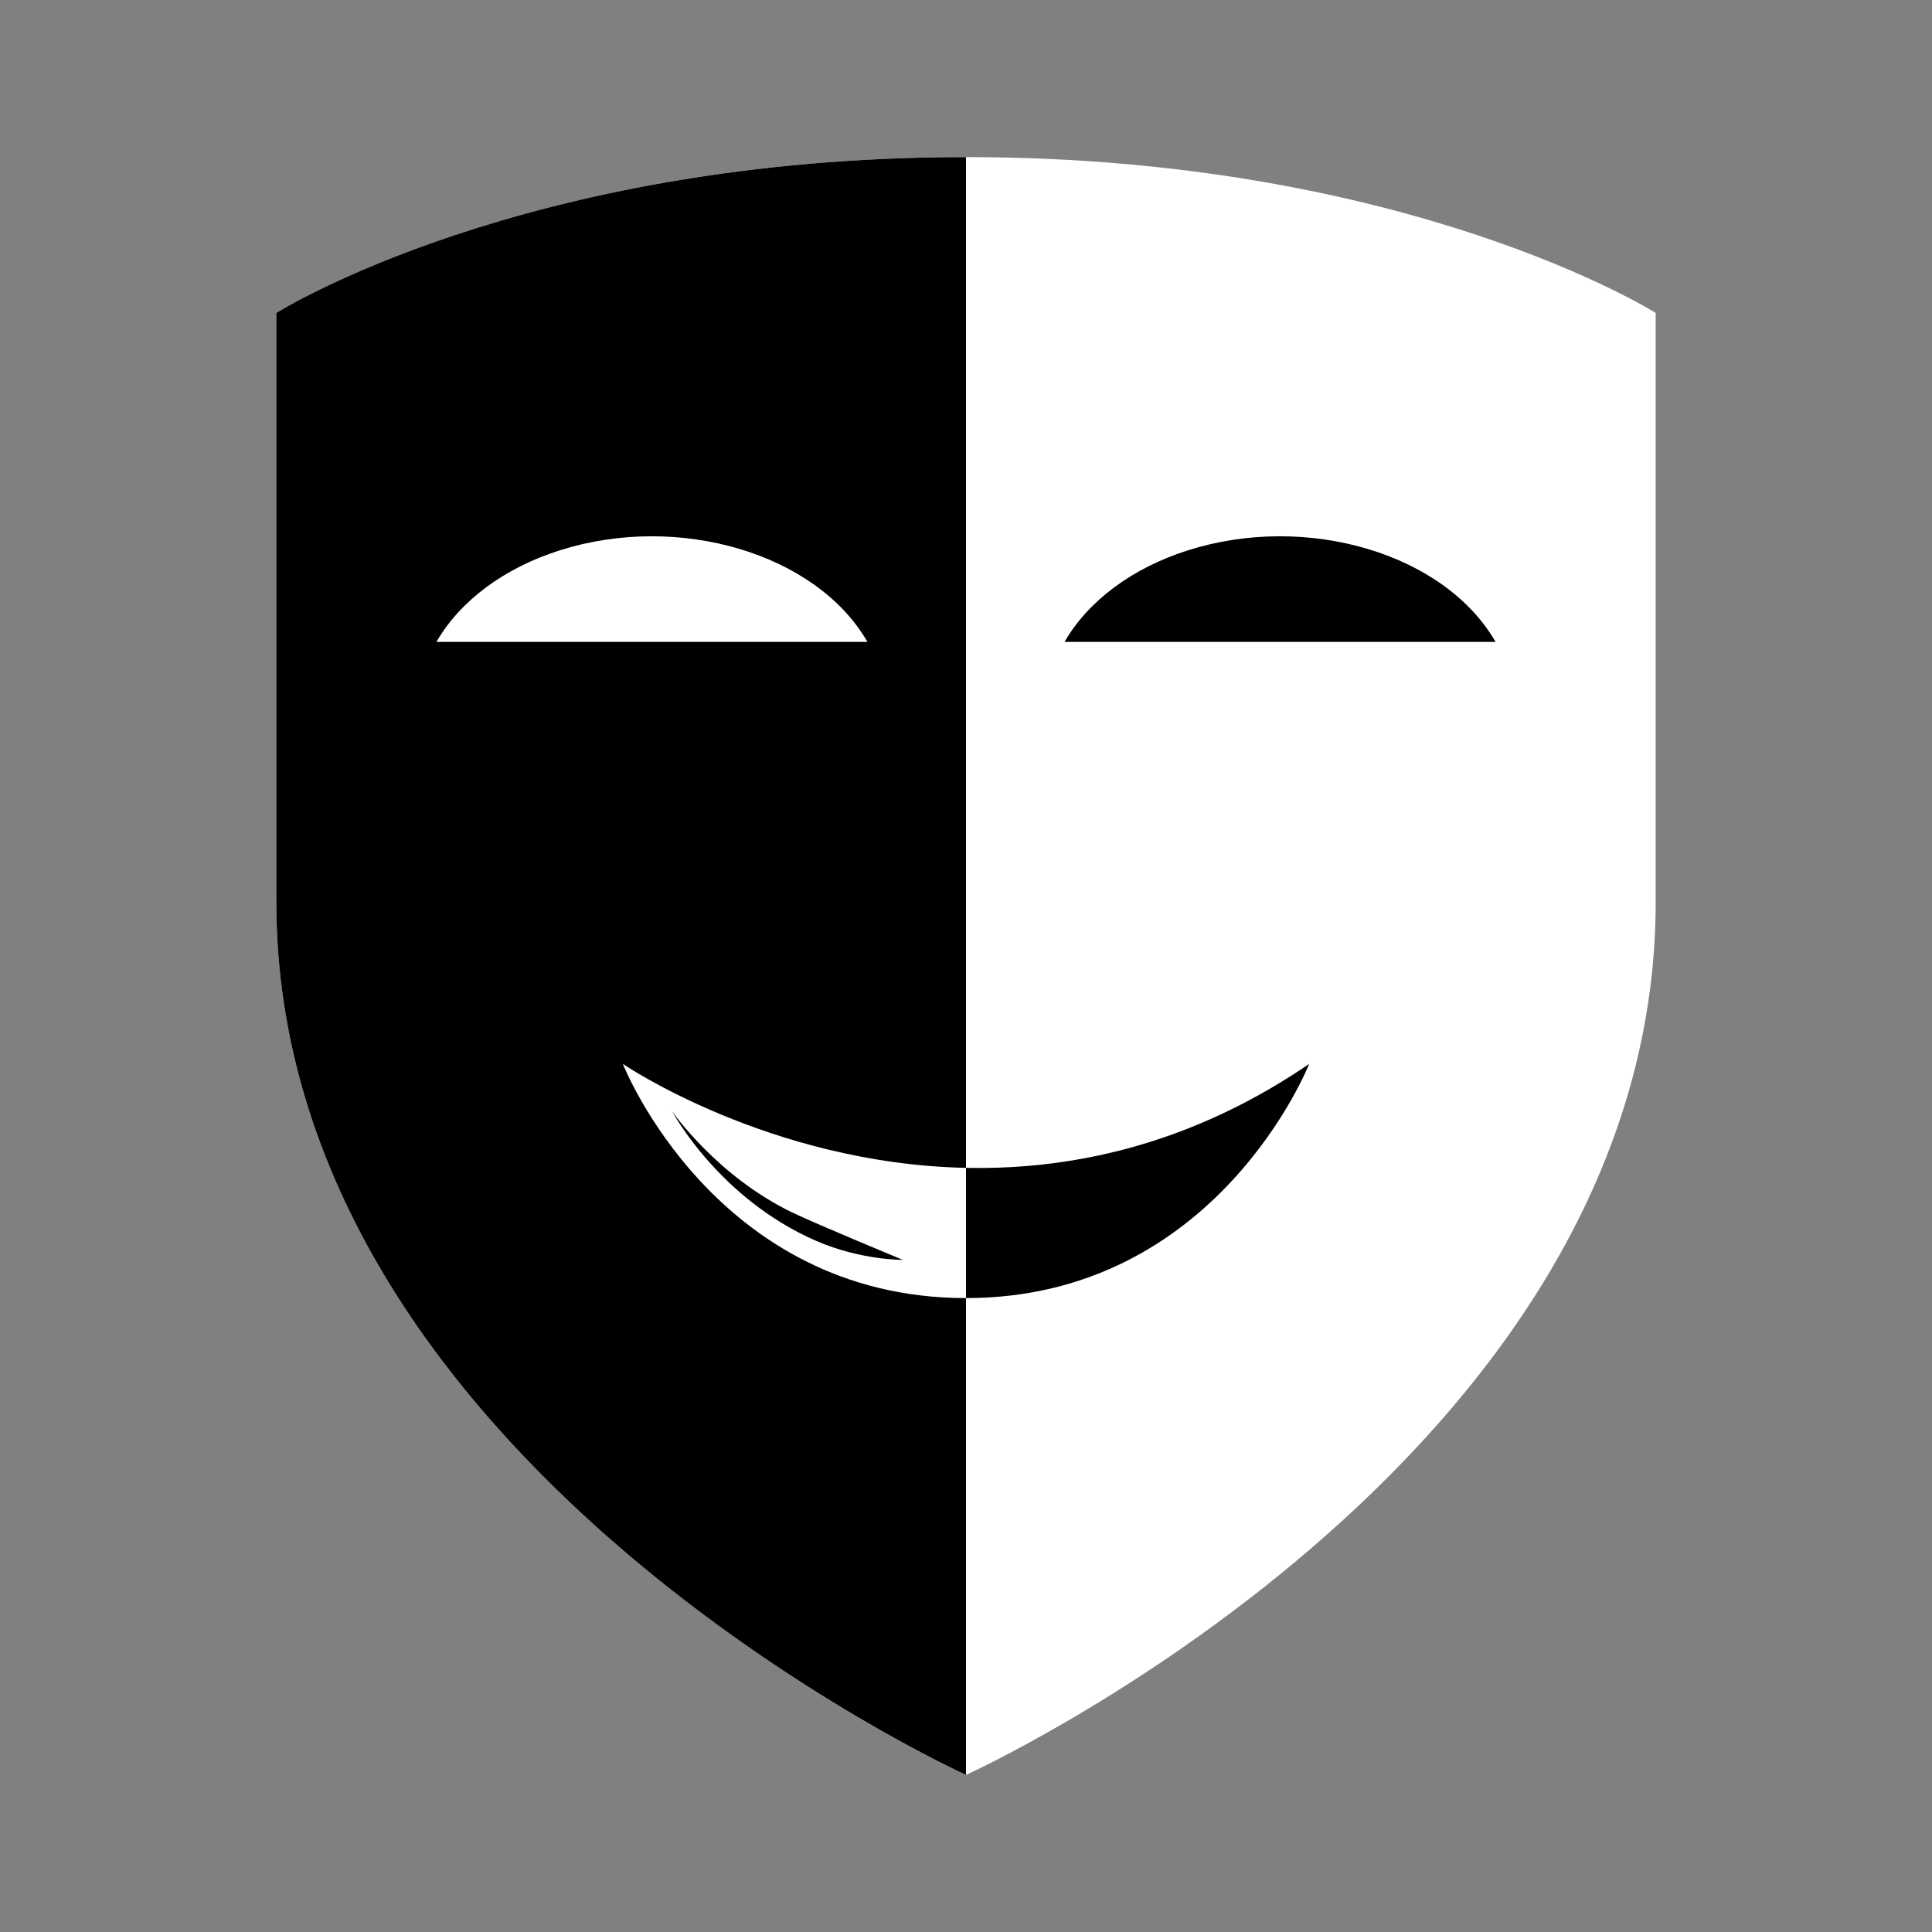 <?xml version="1.0" encoding="UTF-8" standalone="no"?><!DOCTYPE svg PUBLIC "-//W3C//DTD SVG 1.1//EN" "http://www.w3.org/Graphics/SVG/1.1/DTD/svg11.dtd"><svg width="100%" height="100%" viewBox="0 0 130 130" version="1.1" xmlns="http://www.w3.org/2000/svg" xmlns:xlink="http://www.w3.org/1999/xlink" xml:space="preserve" xmlns:serif="http://www.serif.com/" style="fill-rule:evenodd;clip-rule:evenodd;stroke-linejoin:round;stroke-miterlimit:2;"><rect x="0" y="0" width="130" height="130" fill="#808080" stroke="none"/><path d="M18.593,21.056l0,39.648c0,37.698 46.407,58.725 46.407,58.725c0,0 46.407,-21.027 46.407,-58.725l0,-39.648c0,0 -16.614,-10.485 -46.407,-10.485c-29.793,0 -46.407,10.485 -46.407,10.485Z" style="fill:#fff;fill-rule:nonzero;"/><path d="M65,10.571c-29.793,0 -46.407,10.485 -46.407,10.485l0,39.648c0,37.698 46.407,58.725 46.407,58.725l0,-108.858Z" style="fill-rule:nonzero;"/><g><path d="M88.09,71.589c0,0 -6.188,15.756 -23.09,15.756c-16.902,0 -23.09,-15.756 -23.09,-15.756c0,0 23.09,15.756 46.18,0Z" style="fill-rule:nonzero;"/><path d="M65,78.583l0,8.762c-16.902,0 -23.09,-15.756 -23.09,-15.756c0,0 9.837,6.712 23.09,6.994Z" style="fill:#fff;fill-rule:nonzero;"/><path d="M53.306,81.584c1.676,0.806 7.442,3.189 7.442,3.189c0,0 -2.82,0.031 -5.827,-1.276c-6.576,-2.858 -9.694,-8.717 -9.694,-8.717c0,0 3.012,4.366 8.079,6.804Z" style="fill-rule:nonzero;"/><path d="M58.367,43.191c-3.418,-5.939 -12.679,-8.699 -20.687,-6.165c-3.738,1.183 -6.717,3.392 -8.312,6.165l28.999,0Z" style="fill:#fff;fill-rule:nonzero;"/><path d="M100.632,43.191c-3.417,-5.939 -12.678,-8.699 -20.686,-6.165c-3.739,1.183 -6.717,3.392 -8.313,6.165l28.999,0Z" style="fill-rule:nonzero;"/></g></svg>